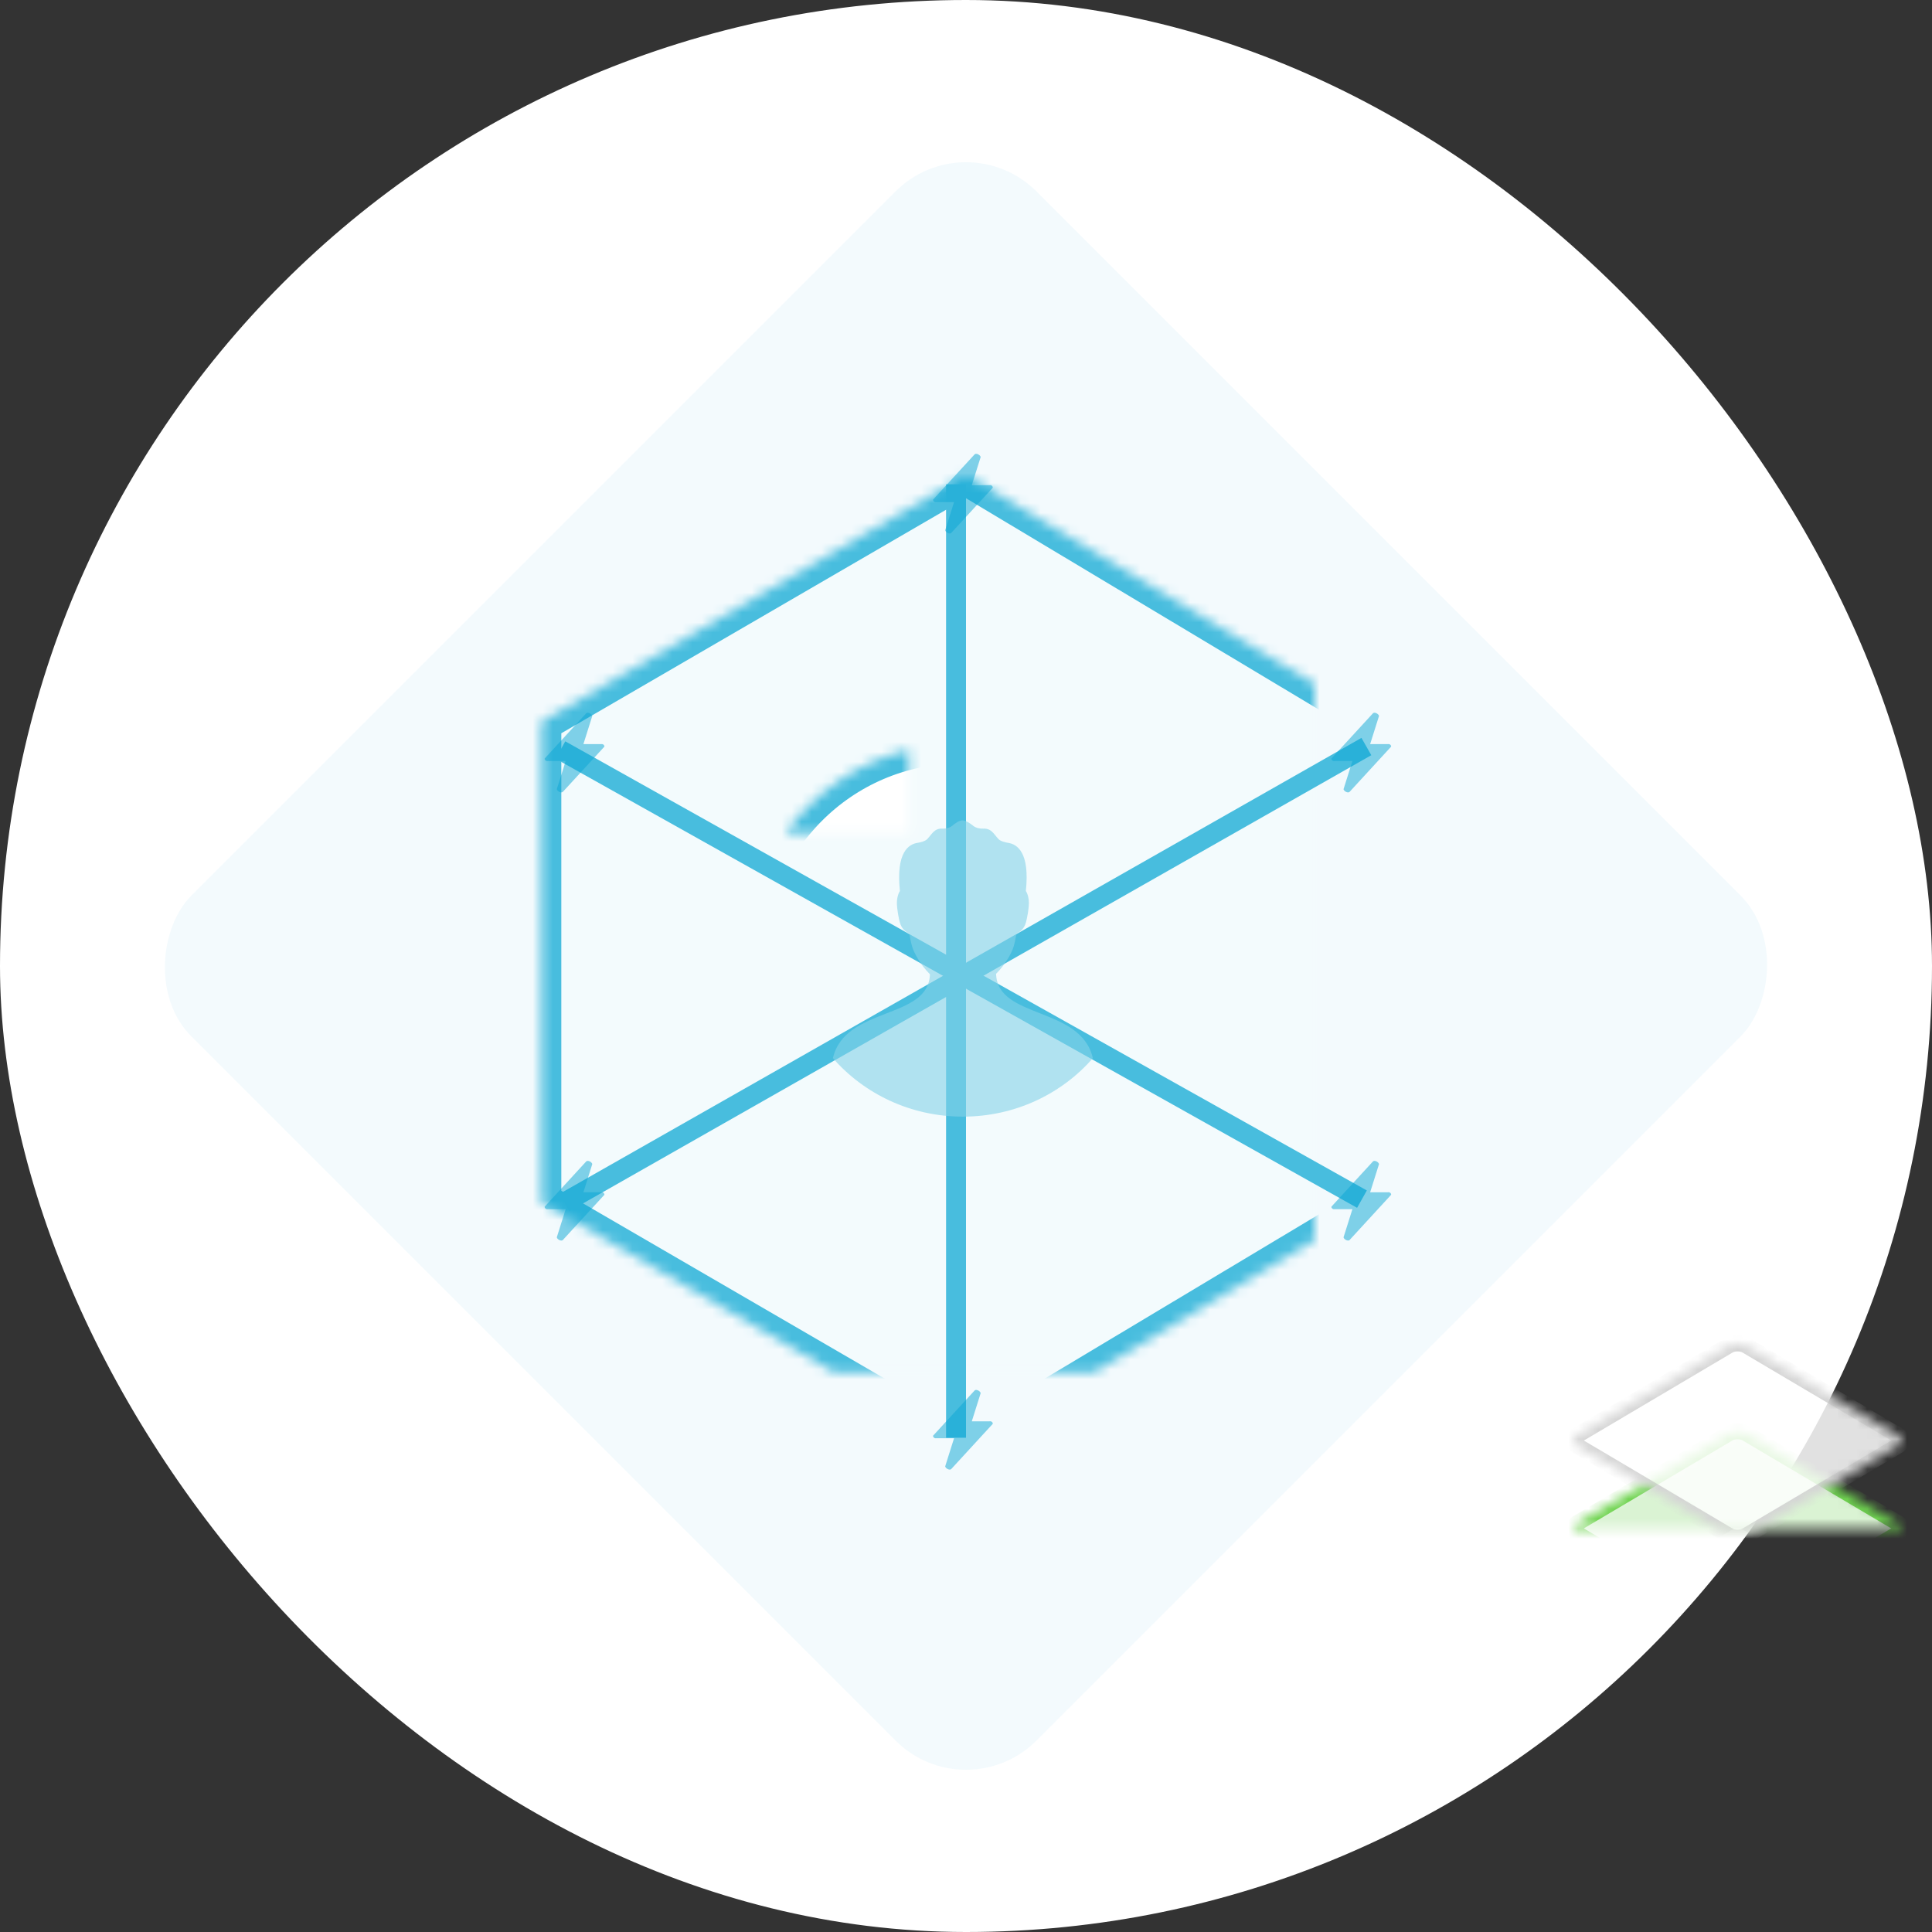 <?xml version="1.0" encoding="UTF-8"?>
<svg width="194px" height="194px" viewBox="0 0 194 194" version="1.1" xmlns="http://www.w3.org/2000/svg" xmlns:xlink="http://www.w3.org/1999/xlink">
    <rect x="0" y="0" width="194" height="194" fill="#333333" stroke="none"/>
    <!-- Generator: Sketch 41 (35326) - http://www.bohemiancoding.com/sketch -->
    <title>home-model</title>
    <desc>Created with Sketch.</desc>
    <defs>
        <path d="M15.569,27.507 C16.069,27.212 16.878,27.212 17.378,27.507 L32.573,36.5 C33.072,36.796 33.073,37.275 32.573,37.57 L17.378,46.563 C16.879,46.858 16.069,46.859 15.569,46.563 L0.375,37.57 C-0.125,37.275 -0.125,36.796 0.375,36.5 L15.569,27.507 Z" id="path-1"></path>
        <mask id="mask-2" maskContentUnits="userSpaceOnUse" maskUnits="objectBoundingBox" x="0" y="0" width="32.948" height="19.499" fill="white">
            <use xlink:href="#path-1"></use>
        </mask>
        <path d="M15.569,18.882 C16.069,18.587 16.878,18.587 17.378,18.882 L32.573,27.875 C33.072,28.171 33.073,28.65 32.573,28.945 L17.378,37.938 C16.879,38.233 16.069,38.234 15.569,37.938 L0.375,28.945 C-0.125,28.65 -0.125,28.171 0.375,27.875 L15.569,18.882 Z" id="path-3"></path>
        <mask id="mask-4" maskContentUnits="userSpaceOnUse" maskUnits="objectBoundingBox" x="0" y="0" width="32.948" height="19.499" fill="white">
            <use xlink:href="#path-3"></use>
        </mask>
        <path d="M15.569,9.946 C16.069,9.65 16.878,9.65 17.378,9.946 L32.573,18.938 C33.072,19.234 33.073,19.713 32.573,20.009 L17.378,29.001 C16.879,29.297 16.069,29.297 15.569,29.001 L0.375,20.009 C-0.125,19.713 -0.125,19.234 0.375,18.938 L15.569,9.946 Z" id="path-5"></path>
        <mask id="mask-6" maskContentUnits="userSpaceOnUse" maskUnits="objectBoundingBox" x="0" y="0" width="32.948" height="19.499" fill="white">
            <use xlink:href="#path-5"></use>
        </mask>
        <path d="M15.569,1.123 C16.069,0.827 16.878,0.827 17.378,1.123 L32.573,10.115 C33.072,10.411 33.073,10.89 32.573,11.186 L17.378,20.178 C16.879,20.474 16.069,20.474 15.569,20.178 L0.375,11.186 C-0.125,10.89 -0.125,10.411 0.375,10.115 L15.569,1.123 Z" id="path-7"></path>
        <mask id="mask-8" maskContentUnits="userSpaceOnUse" maskUnits="objectBoundingBox" x="0" y="0" width="32.948" height="19.499" fill="white">
            <use xlink:href="#path-7"></use>
        </mask>
        <polygon id="path-9" points="49.01 7.705 90.364 32.478 90.364 80.72 49.01 105.493 6.364 80.72 6.364 32.478"></polygon>
        <mask id="mask-10" maskContentUnits="userSpaceOnUse" maskUnits="objectBoundingBox" x="0" y="0" width="84" height="97.788" fill="white">
            <use xlink:href="#path-9"></use>
        </mask>
        <ellipse id="path-11" cx="48.364" cy="56.5" rx="21.636" ry="21.83"></ellipse>
        <mask id="mask-12" maskContentUnits="userSpaceOnUse" maskUnits="objectBoundingBox" x="0" y="0" width="43.273" height="43.659" fill="white">
            <use xlink:href="#path-11"></use>
        </mask>
        <ellipse id="path-13" cx="9.545" cy="35.312" rx="9.545" ry="9.631"></ellipse>
        <mask id="mask-14" maskContentUnits="userSpaceOnUse" maskUnits="objectBoundingBox" x="0" y="0" width="19.091" height="19.261" fill="white">
            <use xlink:href="#path-13"></use>
        </mask>
        <ellipse id="path-15" cx="49" cy="9.631" rx="9.545" ry="9.631"></ellipse>
        <mask id="mask-16" maskContentUnits="userSpaceOnUse" maskUnits="objectBoundingBox" x="0" y="0" width="19.091" height="19.261" fill="white">
            <use xlink:href="#path-15"></use>
        </mask>
        <ellipse id="path-17" cx="88.455" cy="35.312" rx="9.545" ry="9.631"></ellipse>
        <mask id="mask-18" maskContentUnits="userSpaceOnUse" maskUnits="objectBoundingBox" x="0" y="0" width="19.091" height="19.261" fill="white">
            <use xlink:href="#path-17"></use>
        </mask>
        <ellipse id="path-19" cx="88.455" cy="80.256" rx="9.545" ry="9.631"></ellipse>
        <mask id="mask-20" maskContentUnits="userSpaceOnUse" maskUnits="objectBoundingBox" x="0" y="0" width="19.091" height="19.261" fill="white">
            <use xlink:href="#path-19"></use>
        </mask>
        <ellipse id="path-21" cx="49" cy="103.369" rx="9.545" ry="9.631"></ellipse>
        <mask id="mask-22" maskContentUnits="userSpaceOnUse" maskUnits="objectBoundingBox" x="0" y="0" width="19.091" height="19.261" fill="white">
            <use xlink:href="#path-21"></use>
        </mask>
        <ellipse id="path-23" cx="9.545" cy="80.256" rx="9.545" ry="9.631"></ellipse>
        <mask id="mask-24" maskContentUnits="userSpaceOnUse" maskUnits="objectBoundingBox" x="0" y="0" width="19.091" height="19.261" fill="white">
            <use xlink:href="#path-23"></use>
        </mask>
    </defs>
    <g id="Page-1" stroke="none" stroke-width="1" fill="none" fill-rule="evenodd">
        <g id="Homepage" transform="translate(-460, -1402)">
            <g id="Group-9" transform="translate(407, 1402)">
                <g id="home-model" transform="translate(53, 0)">
                    <rect id="Rectangle-3" fill="#FFFFFF" x="0" y="0" width="194" height="194" rx="97"></rect>
                    <g id="stack" transform="translate(158, 134)" stroke-width="1.6">
                        <use id="Rectangle" stroke="#D5D5D5" mask="url(#mask-2)" fill-opacity="0.85" fill="#FFFFFF" xlink:href="#path-1"></use>
                        <use id="Rectangle" stroke="#D5D5D5" mask="url(#mask-4)" fill-opacity="0.85" fill="#FFFFFF" xlink:href="#path-3"></use>
                        <use id="Rectangle" stroke="#6FD350" mask="url(#mask-6)" fill="#DAF3D3" xlink:href="#path-5"></use>
                        <use id="Rectangle" stroke="#D5D5D5" mask="url(#mask-8)" fill-opacity="0.85" fill="#FFFFFF" xlink:href="#path-7"></use>
                    </g>
                    <rect id="Rectangle-3" fill-opacity="0.099" fill="#84D2E8" transform="translate(97, 97) rotate(45) translate(-97, -97) " x="37" y="37" width="120" height="120" rx="10"></rect>
                    <g id="Group-11" transform="translate(48, 40)">
                        <use id="Polygon" stroke="#48BDDE" mask="url(#mask-10)" stroke-width="4" fill="#F3FBFD" xlink:href="#path-9"></use>
                        <path d="M88.334,35.458 L9.545,80.256" id="Line" stroke="#48BDDE" stroke-width="2" stroke-linecap="square"></path>
                        <path d="M48,9.631 L48,103.369" id="Line" stroke="#48BDDE" stroke-width="2" stroke-linecap="square"></path>
                        <path d="M88.76,80.412 L8.273,35.312" id="Path-3" stroke="#48BDDE" stroke-width="2"></path>
                        <use id="Oval-4" stroke="#48BDDE" mask="url(#mask-12)" stroke-width="4" fill="#FFFFFF" xlink:href="#path-11"></use>
                        <use id="Oval-4" stroke="#48BDDE" mask="url(#mask-14)" stroke-width="4" fill="#FFFFFF" xlink:href="#path-13"></use>
                        <use id="Oval-4" stroke="#48BDDE" mask="url(#mask-16)" stroke-width="4" fill="#FFFFFF" xlink:href="#path-15"></use>
                        <use id="Oval-4" stroke="#48BDDE" mask="url(#mask-18)" stroke-width="4" fill="#FFFFFF" xlink:href="#path-17"></use>
                        <path d="M53.795,55.011 C53.92,54.575 54.009,54.108 54.064,53.759 C54.46,53.579 54.765,53.266 54.932,52.873 C55.168,52.303 55.296,51.081 55.298,51.03 C55.398,50.06 55.044,49.504 55.011,49.475 C55.424,45.55 54.116,44.774 53.245,44.636 C52.936,44.587 52.469,44.475 52.259,44.251 C51.773,43.736 51.556,43.161 50.714,43.206 C50.402,43.224 49.981,43.13 49.742,42.936 C49.421,42.676 48.976,42.375 48.646,42.375 C48.322,42.375 47.915,42.666 47.617,42.92 C47.385,43.121 46.972,43.222 46.661,43.204 C45.819,43.157 45.602,43.733 45.116,44.249 C44.906,44.473 44.436,44.584 44.129,44.633 C43.259,44.772 41.952,45.547 42.363,49.472 C42.328,49.506 41.979,50.067 42.077,51.027 C42.081,51.079 42.207,52.303 42.442,52.871 C42.607,53.264 42.915,53.576 43.31,53.757 C43.366,54.108 43.457,54.573 43.58,55.008 C43.78,55.708 44.432,56.885 45.378,57.83 C45.249,62.409 36.839,61.027 35.636,66.254 C38.766,69.84 43.454,72.126 48.69,72.126 C53.925,72.126 58.616,69.84 61.738,66.257 C60.545,61.016 52.154,62.354 52.022,57.785 C52.955,56.847 53.602,55.692 53.795,55.011 Z" id="Path" fill="#84D2E8" opacity="0.599"></path>
                        <use id="Oval-4" stroke="#48BDDE" mask="url(#mask-20)" stroke-width="4" fill="#FFFFFF" xlink:href="#path-19"></use>
                        <use id="Oval-4" stroke="#48BDDE" mask="url(#mask-22)" stroke-width="4" fill="#FFFFFF" xlink:href="#path-21"></use>
                        <use id="Oval-4" stroke="#48BDDE" mask="url(#mask-24)" stroke-width="4" fill="#FFFFFF" xlink:href="#path-23"></use>
                        <path d="M12.661,80.003 C12.756,79.953 12.62,79.664 12.364,79.72 L10.582,79.72 L11.473,76.892 C11.436,76.688 11.049,76.478 10.879,76.609 L6.722,81.134 C6.627,81.184 6.763,81.473 7.019,81.417 L8.801,81.417 L7.91,84.245 C7.947,84.449 8.334,84.659 8.504,84.528 L12.661,80.003 Z" id="Shape" fill="#0AA6D2" opacity="0.503"></path>
                        <path d="M12.661,35.003 C12.756,34.953 12.62,34.664 12.364,34.72 L10.582,34.72 L11.473,31.892 C11.436,31.688 11.049,31.478 10.879,31.609 L6.722,36.134 C6.627,36.184 6.763,36.473 7.019,36.417 L8.801,36.417 L7.91,39.245 C7.947,39.449 8.334,39.659 8.504,39.528 L12.661,35.003 Z" id="Shape" fill="#0AA6D2" opacity="0.503"></path>
                        <path d="M91.661,35.003 C91.756,34.953 91.62,34.664 91.364,34.72 L89.582,34.72 L90.473,31.892 C90.436,31.688 90.049,31.478 89.879,31.609 L85.722,36.134 C85.627,36.184 85.763,36.473 86.019,36.417 L87.801,36.417 L86.91,39.245 C86.947,39.449 87.334,39.659 87.504,39.528 L91.661,35.003 Z" id="Shape" fill="#0AA6D2" opacity="0.503"></path>
                        <path d="M51.661,9.003 C51.756,8.953 51.62,8.664 51.364,8.72 L49.582,8.72 L50.473,5.892 C50.436,5.688 50.049,5.478 49.879,5.609 L45.722,10.134 C45.627,10.184 45.763,10.473 46.019,10.417 L47.801,10.417 L46.91,13.245 C46.947,13.449 47.334,13.659 47.504,13.528 L51.661,9.003 Z" id="Shape" fill="#0AA6D2" opacity="0.503"></path>
                        <path d="M91.661,80.003 C91.756,79.953 91.62,79.664 91.364,79.72 L89.582,79.72 L90.473,76.892 C90.436,76.688 90.049,76.478 89.879,76.609 L85.722,81.134 C85.627,81.184 85.763,81.473 86.019,81.417 L87.801,81.417 L86.91,84.245 C86.947,84.449 87.334,84.659 87.504,84.528 L91.661,80.003 Z" id="Shape" fill="#0AA6D2" opacity="0.503"></path>
                        <path d="M51.661,103.003 C51.756,102.953 51.62,102.664 51.364,102.72 L49.582,102.72 L50.473,99.892 C50.436,99.688 50.049,99.478 49.879,99.609 L45.722,104.134 C45.627,104.184 45.763,104.473 46.019,104.417 L47.801,104.417 L46.91,107.245 C46.947,107.449 47.334,107.659 47.504,107.528 L51.661,103.003 Z" id="Shape" fill="#0AA6D2" opacity="0.503"></path>
                    </g>
                </g>
            </g>
        </g>
    </g>
</svg>